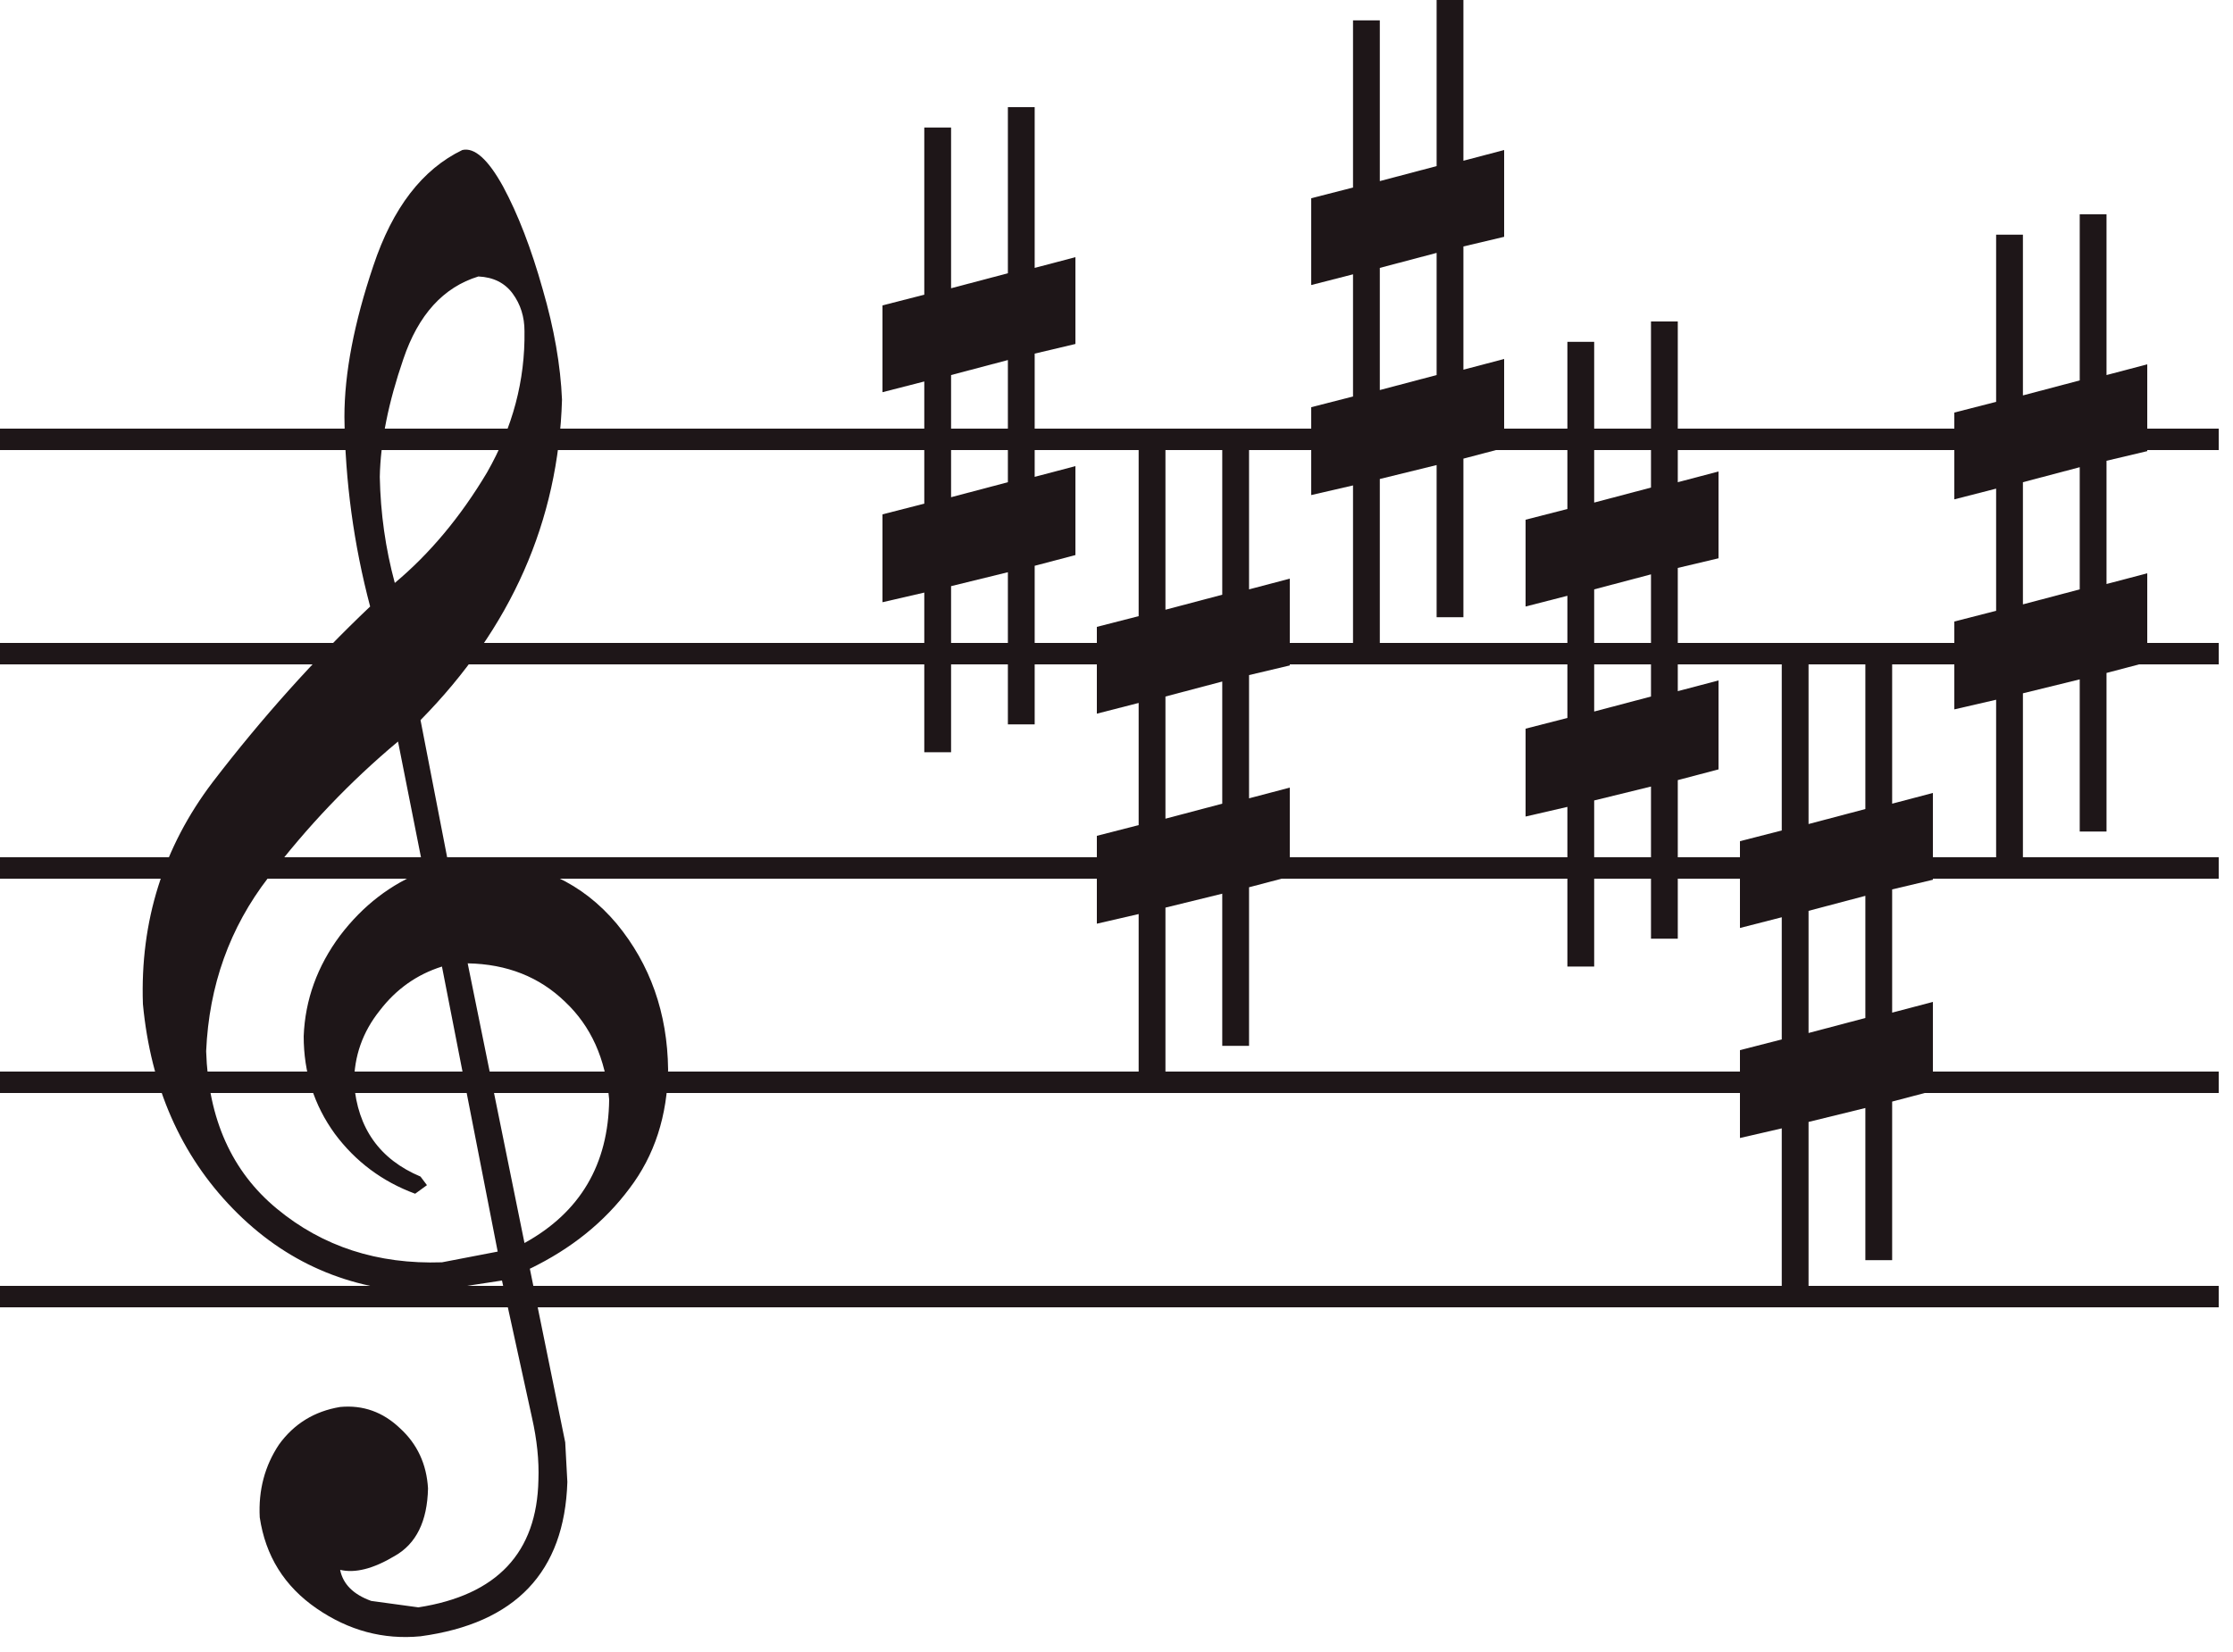<svg width="100" height="74" viewBox="0 0 100 74" fill="none" xmlns="http://www.w3.org/2000/svg">
<path d="M99.36 57.6H0V58.56H99.36V57.6Z" fill="#1E1618"/>
<path d="M99.36 48H0V48.96H99.36V48Z" fill="#1E1618"/>
<path d="M99.36 38.4H0V39.36H99.36V38.4Z" fill="#1E1618"/>
<path d="M99.36 28.8H0V29.76H99.36V28.8Z" fill="#1E1618"/>
<path d="M99.36 19.2H0V20.16H99.36V19.2Z" fill="#1E1618"/>
<path d="M22.528 8.352C23.2 9.6 23.792 11.136 24.304 12.96C24.816 14.72 25.104 16.368 25.168 17.904C25.008 23.344 22.896 28.128 18.832 32.256L20.08 38.688L21.568 38.544C24.064 38.608 26.08 39.552 27.616 41.376C29.12 43.2 29.888 45.376 29.92 47.904C29.888 49.984 29.312 51.76 28.192 53.232C27.072 54.736 25.584 55.936 23.728 56.832L25.312 64.608L25.408 66.384C25.28 70.416 23.088 72.72 18.832 73.296C17.168 73.456 15.616 73.04 14.176 72.048C12.736 71.056 11.888 69.696 11.632 67.968C11.568 66.752 11.856 65.664 12.496 64.704C13.168 63.776 14.08 63.216 15.232 63.024C16.256 62.928 17.152 63.248 17.92 63.984C18.688 64.688 19.104 65.584 19.168 66.672C19.136 68.144 18.64 69.152 17.68 69.696C16.72 70.272 15.904 70.48 15.232 70.32C15.36 70.96 15.824 71.424 16.624 71.712L18.736 72C22.256 71.456 24.048 69.552 24.112 66.288C24.144 65.424 24.048 64.496 23.824 63.504L22.48 57.36L19.024 57.888C15.632 57.792 12.768 56.544 10.432 54.144C8.096 51.744 6.752 48.688 6.4 44.976C6.272 41.264 7.312 37.952 9.52 35.04C11.728 32.16 14.08 29.536 16.576 27.168C15.84 24.384 15.456 21.552 15.424 18.672C15.424 16.72 15.856 14.464 16.72 11.904C17.584 9.312 18.912 7.584 20.704 6.72C21.248 6.592 21.856 7.136 22.528 8.352ZM21.424 12.384C19.856 12.864 18.736 14.096 18.064 16.08C17.392 18.032 17.04 19.792 17.008 21.36C17.04 22.992 17.264 24.576 17.68 26.112C19.248 24.8 20.624 23.152 21.808 21.168C22.96 19.152 23.52 17.04 23.488 14.832C23.488 14.192 23.312 13.632 22.96 13.152C22.608 12.672 22.096 12.416 21.424 12.384ZM17.008 45.264C16.24 46.224 15.856 47.312 15.856 48.528C16.016 50.544 17.008 51.936 18.832 52.704L19.12 53.088L18.592 53.472C17.12 52.928 15.92 52.032 14.992 50.784C14.064 49.504 13.6 48.048 13.6 46.416C13.664 44.784 14.208 43.28 15.232 41.904C16.256 40.56 17.504 39.6 18.976 39.024L17.824 33.216C15.68 35.008 13.744 37.04 12.016 39.312C10.288 41.552 9.36 44.144 9.232 47.088C9.328 50.128 10.384 52.48 12.4 54.144C14.448 55.84 16.912 56.64 19.792 56.544L22.288 56.064L19.792 43.296C18.672 43.648 17.744 44.304 17.008 45.264ZM20.944 43.152L23.488 55.68C25.984 54.304 27.248 52.16 27.28 49.248C27.12 47.424 26.464 45.968 25.312 44.88C24.16 43.76 22.704 43.184 20.944 43.152Z" fill="#1E1618"/>
<path d="M42.592 5.712V12.912L45.136 12.24V4.8H46.336V12L48.16 11.52V15.408L46.336 15.84V21.36L48.16 20.88V24.864L46.336 25.344V32.448H45.136V25.632L42.592 26.256V33.696H41.392V26.544L39.52 26.976V23.04L41.392 22.56V17.088L39.52 17.568V13.68L41.392 13.2V5.712H42.592ZM42.592 16.8V22.272L45.136 21.6V16.128L42.592 16.8Z" fill="#1E1618"/>
<path d="M52.192 20.112V27.312L54.736 26.64V19.2H55.936V26.4L57.76 25.92V29.808L55.936 30.24V35.76L57.76 35.28V39.264L55.936 39.744V46.848H54.736V40.032L52.192 40.656V48.096H50.992V40.944L49.12 41.376V37.44L50.992 36.96V31.488L49.12 31.968V28.08L50.992 27.6V20.112H52.192ZM52.192 31.2V36.672L54.736 36V30.528L52.192 31.2Z" fill="#1E1618"/>
<path d="M61.792 0.912V8.112L64.336 7.44V0H65.536V7.2L67.36 6.72V10.608L65.536 11.04V16.56L67.36 16.08V20.064L65.536 20.544V27.648H64.336V20.832L61.792 21.456V28.896H60.592V21.744L58.72 22.176V18.24L60.592 17.76V12.288L58.72 12.768V8.88L60.592 8.4V0.912H61.792ZM61.792 12V17.472L64.336 16.8V11.328L61.792 12Z" fill="#1E1618"/>
<path d="M71.392 15.312V22.512L73.936 21.84V14.4H75.136V21.6L76.96 21.12V25.008L75.136 25.44V30.96L76.96 30.48V34.464L75.136 34.944V42.048H73.936V35.232L71.392 35.856V43.296H70.192V36.144L68.32 36.576V32.64L70.192 32.16V26.688L68.32 27.168V23.28L70.192 22.8V15.312H71.392ZM71.392 26.4V31.872L73.936 31.2V25.728L71.392 26.4Z" fill="#1E1618"/>
<path d="M80.992 29.712V36.912L83.536 36.24V28.8H84.736V36L86.56 35.52V39.408L84.736 39.84V45.36L86.56 44.88V48.864L84.736 49.344V56.448H83.536V49.632L80.992 50.256V57.696H79.792V50.544L77.92 50.976V47.04L79.792 46.56V41.088L77.92 41.568V37.68L79.792 37.2V29.712H80.992ZM80.992 40.8V46.272L83.536 45.6V40.128L80.992 40.8Z" fill="#1E1618"/>
<path d="M90.592 10.512V17.712L93.136 17.04V9.6H94.336V16.8L96.16 16.32V20.208L94.336 20.64V26.16L96.16 25.68V29.664L94.336 30.144V37.248H93.136V30.432L90.592 31.056V38.496H89.392V31.344L87.52 31.776V27.84L89.392 27.36V21.888L87.52 22.368V18.48L89.392 18V10.512H90.592ZM90.592 21.6V27.072L93.136 26.4V20.928L90.592 21.6Z" fill="#1E1618"/>
</svg>
